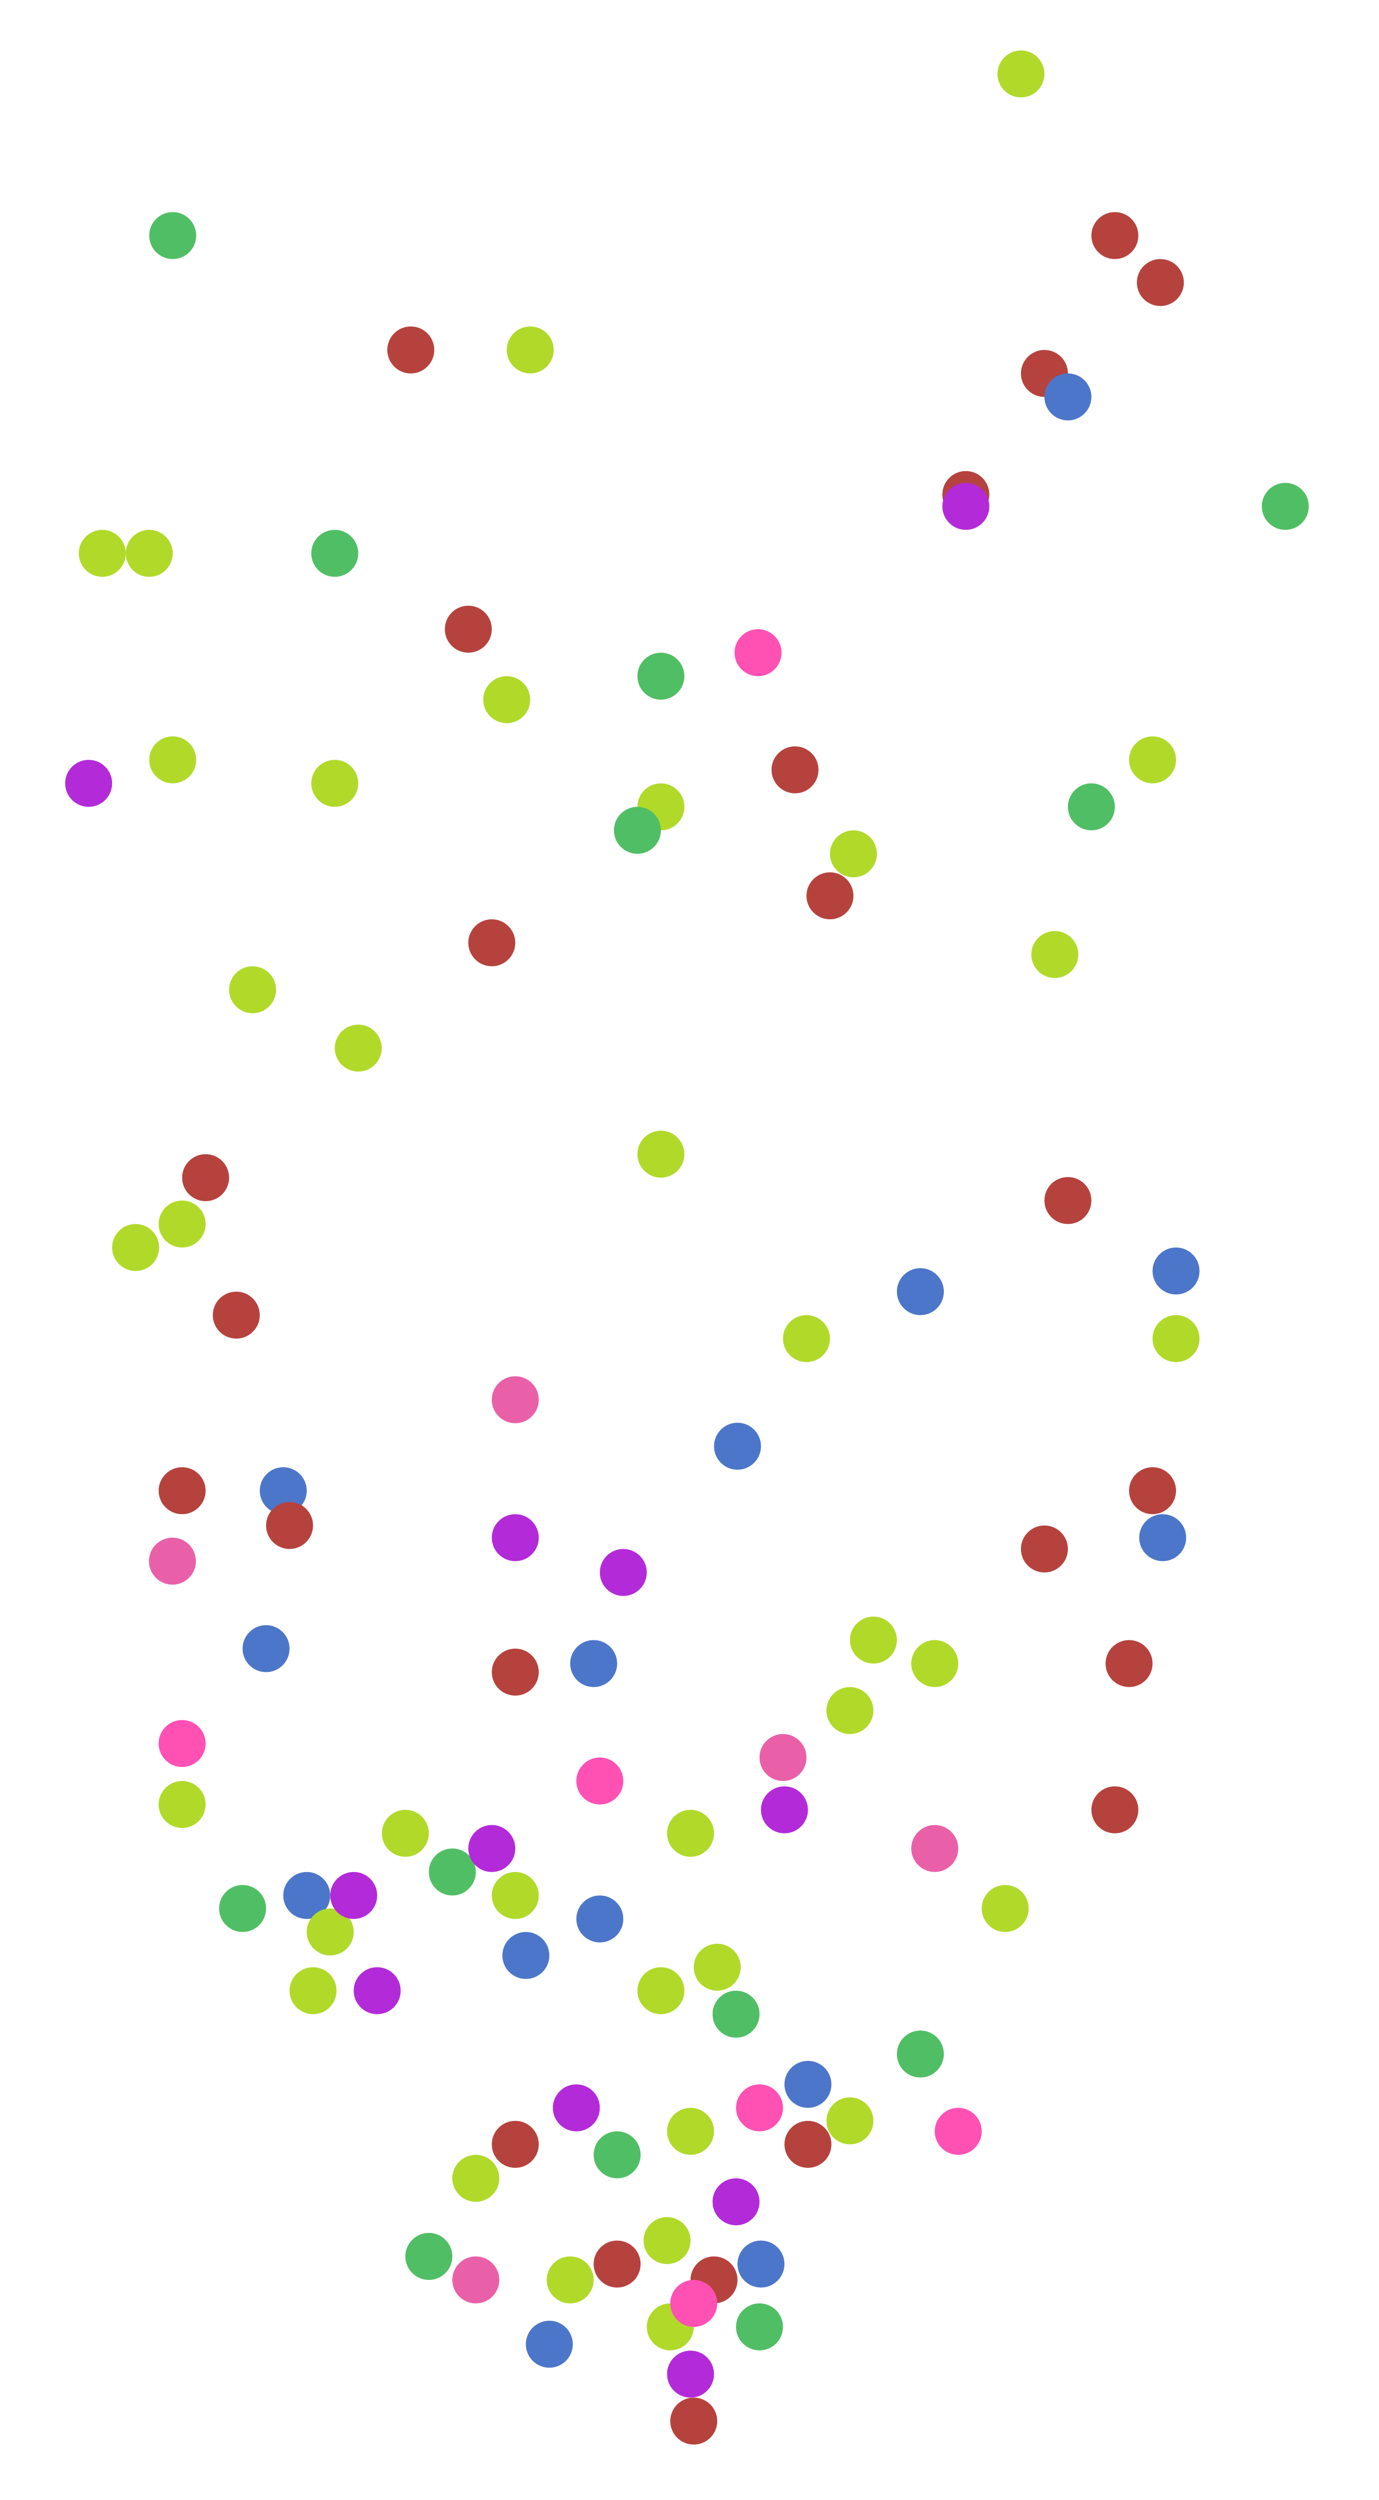 <?xml version="1.0" encoding="utf-8"?>
<!-- Generator: Adobe Illustrator 17.0.0, SVG Export Plug-In . SVG Version: 6.00 Build 0)  -->
<!DOCTYPE svg PUBLIC "-//W3C//DTD SVG 1.1//EN" "http://www.w3.org/Graphics/SVG/1.1/DTD/svg11.dtd">
<svg version="1.1" id="Слой_1" xmlns="http://www.w3.org/2000/svg" xmlns:xlink="http://www.w3.org/1999/xlink" x="0px" y="0px"
	 width="320px" height="580px" viewBox="0 0 320 580" enable-background="new 0 0 320 580" xml:space="preserve">
<g>
	<circle fill="#50BE64" cx="298.256" cy="117.47" r="5.449"/>
	<circle fill="#50BE64" cx="40.079" cy="54.648" r="5.449"/>
	<circle fill="#B6423E" cx="224.126" cy="114.726" r="5.449"/>
	<circle fill="#B6423E" cx="242.36" cy="86.632" r="5.449"/>
	<circle fill="#4C76C9" cx="247.809" cy="92.08" r="5.449"/>
	<circle fill="#B6423E" cx="269.265" cy="65.546" r="5.449"/>
	<circle fill="#B6423E" cx="258.706" cy="54.648" r="5.449"/>
	<circle fill="#B1D92A" cx="123.039" cy="81.183" r="5.449"/>
	<circle fill="#B1D92A" cx="236.911" cy="17.15" r="5.449"/>
	<circle fill="#FF50B4" cx="175.905" cy="151.416" r="5.449"/>
	<circle fill="#B6423E" cx="184.487" cy="178.594" r="5.449"/>
	<circle fill="#B1D92A" cx="153.362" cy="187.176" r="5.449"/>
	<circle fill="#50BE64" cx="147.913" cy="192.625" r="5.449"/>
	<circle fill="#50BE64" cx="153.362" cy="156.864" r="5.449"/>
	<circle fill="#B1D92A" cx="117.59" cy="162.313" r="5.449"/>
	<circle fill="#B6423E" cx="108.675" cy="145.967" r="5.449"/>
	<circle fill="#50BE64" cx="77.683" cy="128.368" r="5.449"/>
	<circle fill="#B1D92A" cx="34.63" cy="128.368" r="5.449"/>
	<circle fill="#B1D92A" cx="23.733" cy="128.368" r="5.449"/>
	<circle fill="#B32AD9" cx="20.571" cy="181.727" r="5.449"/>
	<circle fill="#B1D92A" cx="40.079" cy="176.278" r="5.449"/>
	<circle fill="#B1D92A" cx="77.683" cy="181.727" r="5.449"/>
	<circle fill="#B1D92A" cx="83.132" cy="243.144" r="5.449"/>
	<circle fill="#B1D92A" cx="58.611" cy="229.612" r="5.449"/>
	<circle fill="#B6423E" cx="114.124" cy="218.714" r="5.449"/>
	<circle fill="#B6423E" cx="192.593" cy="207.817" r="5.449"/>
	<circle fill="#B1D92A" cx="198.042" cy="198.074" r="5.449"/>
	<circle fill="#B1D92A" cx="244.769" cy="221.437" r="5.449"/>
	<circle fill="#50BE64" cx="253.258" cy="187.176" r="5.449"/>
	<circle fill="#B1D92A" cx="187.144" cy="310.542" r="5.449"/>
	<circle fill="#B1D92A" cx="153.362" cy="267.756" r="5.449"/>
	<circle fill="#B6423E" cx="47.713" cy="273.205" r="5.449"/>
	<circle fill="#B1D92A" cx="42.264" cy="283.957" r="5.449"/>
	<circle fill="#B1D92A" cx="31.469" cy="289.406" r="5.449"/>
	<circle fill="#B6423E" cx="54.832" cy="305.093" r="5.449"/>
	<circle fill="#E960A8" cx="119.573" cy="324.724" r="5.449"/>
	<circle fill="#4C76C9" cx="171.137" cy="335.505" r="5.449"/>
	<circle fill="#4C76C9" cx="213.572" cy="299.644" r="5.449"/>
	<circle fill="#B6423E" cx="247.809" cy="278.509" r="5.449"/>
	<circle fill="#4C76C9" cx="272.9" cy="294.855" r="5.449"/>
	<circle fill="#B1D92A" cx="272.9" cy="310.542" r="5.449"/>
	<circle fill="#B6423E" cx="267.451" cy="345.823" r="5.449"/>
	<circle fill="#4C76C9" cx="269.804" cy="356.721" r="5.449"/>
	<circle fill="#B6423E" cx="242.36" cy="359.342" r="5.449"/>
	<circle fill="#B6423E" cx="160.986" cy="561.662" r="5.449"/>
	<circle fill="#B6423E" cx="262.003" cy="385.924" r="5.449"/>
	<circle fill="#B6423E" cx="258.706" cy="419.857" r="5.449"/>
	<circle fill="#B1D92A" cx="216.91" cy="385.924" r="5.449"/>
	<circle fill="#B1D92A" cx="202.675" cy="380.475" r="5.449"/>
	<circle fill="#B1D92A" cx="197.226" cy="396.822" r="5.449"/>
	<circle fill="#B32AD9" cx="182.034" cy="419.857" r="5.449"/>
	<circle fill="#E960A8" cx="181.695" cy="407.719" r="5.449"/>
	<circle fill="#B1D92A" cx="160.239" cy="425.306" r="5.449"/>
	<circle fill="#FF50B4" cx="139.191" cy="413.168" r="5.449"/>
	<circle fill="#4C76C9" cx="137.76" cy="385.924" r="5.449"/>
	<circle fill="#B6423E" cx="119.573" cy="387.911" r="5.449"/>
	<circle fill="#B32AD9" cx="144.639" cy="364.791" r="5.449"/>
	<circle fill="#B32AD9" cx="119.573" cy="356.721" r="5.449"/>
	<circle fill="#4C76C9" cx="65.73" cy="345.823" r="5.449"/>
	<circle fill="#B6423E" cx="67.193" cy="353.893" r="5.449"/>
	<circle fill="#B6423E" cx="42.264" cy="345.823" r="5.449"/>
	<circle fill="#E960A8" cx="40.015" cy="362.169" r="5.449"/>
	<circle fill="#4C76C9" cx="61.744" cy="382.463" r="5.449"/>
	<circle fill="#FF50B4" cx="42.264" cy="404.471" r="5.449"/>
	<circle fill="#B1D92A" cx="42.264" cy="418.617" r="5.449"/>
	<circle fill="#50BE64" cx="56.295" cy="442.744" r="5.449"/>
	<circle fill="#4C76C9" cx="71.179" cy="439.725" r="5.449"/>
	<circle fill="#B1D92A" cx="76.628" cy="448.193" r="5.449"/>
	<circle fill="#B32AD9" cx="82.076" cy="439.725" r="5.449"/>
	<circle fill="#50BE64" cx="104.963" cy="434.276" r="5.449"/>
	<circle fill="#B32AD9" cx="114.124" cy="428.827" r="5.449"/>
	<circle fill="#B1D92A" cx="119.573" cy="439.725" r="5.449"/>
	<circle fill="#B1D92A" cx="94.065" cy="425.306" r="5.449"/>
	<circle fill="#4C76C9" cx="139.191" cy="445.174" r="5.449"/>
	<circle fill="#4C76C9" cx="122.026" cy="453.642" r="5.449"/>
	<circle fill="#B32AD9" cx="87.525" cy="461.816" r="5.449"/>
	<circle fill="#B1D92A" cx="72.642" cy="461.816" r="5.449"/>
	<circle fill="#B32AD9" cx="133.742" cy="488.994" r="5.449"/>
	<circle fill="#50BE64" cx="143.209" cy="499.892" r="5.449"/>
	<circle fill="#B6423E" cx="119.573" cy="497.46" r="5.449"/>
	<circle fill="#B1D92A" cx="110.412" cy="505.341" r="5.449"/>
	<circle fill="#50BE64" cx="99.514" cy="523.459" r="5.449"/>
	<circle fill="#E960A8" cx="110.412" cy="528.908" r="5.449"/>
	<circle fill="#4C76C9" cx="127.474" cy="543.827" r="5.449"/>
	<circle fill="#B1D92A" cx="132.311" cy="528.908" r="5.449"/>
	<circle fill="#B32AD9" cx="160.239" cy="550.765" r="5.449"/>
	<circle fill="#B1D92A" cx="155.537" cy="539.806" r="5.449"/>
	<circle fill="#50BE64" cx="176.247" cy="539.806" r="5.449"/>
	<circle fill="#4C76C9" cx="176.585" cy="525.231" r="5.449"/>
	<circle fill="#B6423E" cx="165.688" cy="528.908" r="5.449"/>
	<circle fill="#B6423E" cx="143.209" cy="525.231" r="5.449"/>
	<circle fill="#B1D92A" cx="154.79" cy="519.783" r="5.449"/>
	<circle fill="#FF50B4" cx="160.986" cy="534.357" r="5.449"/>
	<circle fill="#B32AD9" cx="170.798" cy="510.789" r="5.449"/>
	<circle fill="#B1D92A" cx="160.239" cy="494.443" r="5.449"/>
	<circle fill="#FF50B4" cx="176.247" cy="488.994" r="5.449"/>
	<circle fill="#50BE64" cx="170.798" cy="467.265" r="5.449"/>
	<circle fill="#B1D92A" cx="166.435" cy="456.367" r="5.449"/>
	<circle fill="#B1D92A" cx="153.362" cy="461.816" r="5.449"/>
	<circle fill="#4C76C9" cx="187.483" cy="483.545" r="5.449"/>
	<circle fill="#B6423E" cx="187.483" cy="497.46" r="5.449"/>
	<circle fill="#FF50B4" cx="222.359" cy="494.443" r="5.449"/>
	<circle fill="#50BE64" cx="213.572" cy="476.509" r="5.449"/>
	<circle fill="#B1D92A" cx="197.226" cy="492.011" r="5.449"/>
	<circle fill="#B1D92A" cx="233.256" cy="442.744" r="5.449"/>
	<circle fill="#E960A8" cx="216.91" cy="428.827" r="5.449"/>
	<circle fill="#B1D92A" cx="267.451" cy="176.278" r="5.449"/>
	<circle fill="#B32AD9" cx="224.126" cy="117.47" r="5.449"/>
	<circle fill="#B6423E" cx="95.325" cy="81.183" r="5.449"/>
</g>
</svg>
